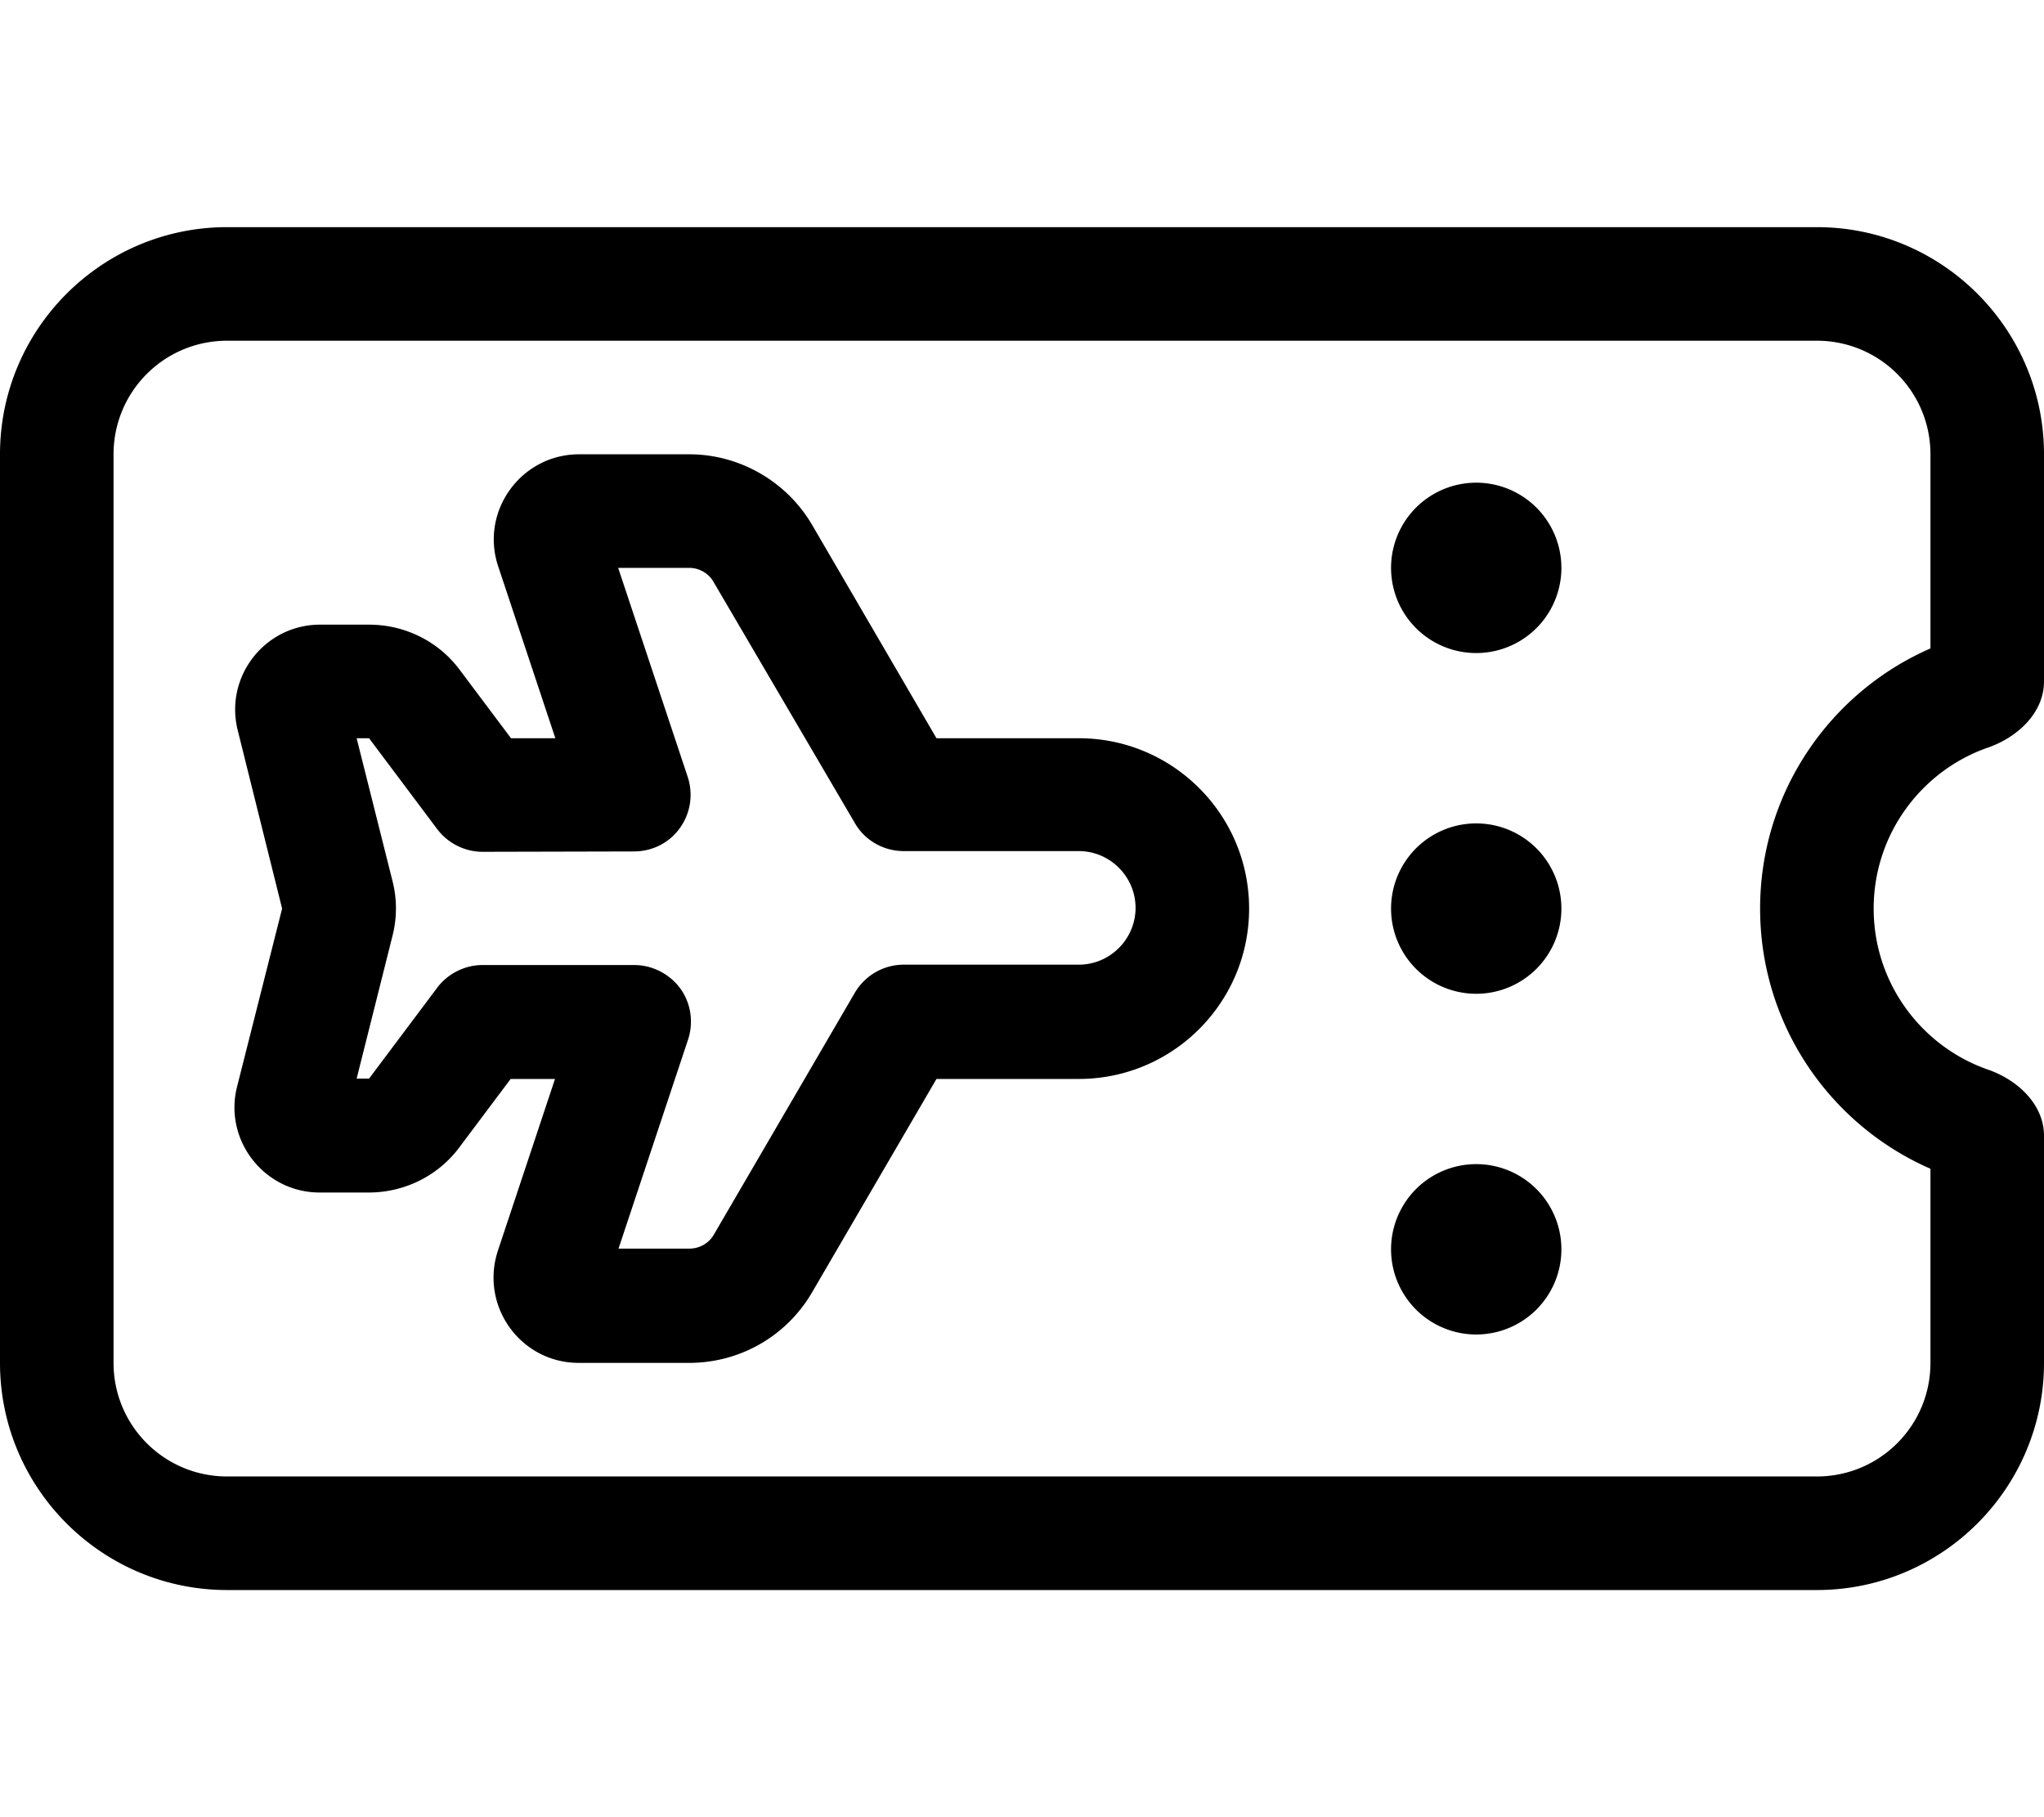 <svg xmlns="http://www.w3.org/2000/svg" viewBox="0 0 576 512"><!--! Font Awesome Pro 7.0.1 by @fontawesome - https://fontawesome.com License - https://fontawesome.com/license (Commercial License) Copyright 2025 Fonticons, Inc. --><path fill="currentColor" d="M64 96c-17.7 0-32 14.3-32 32l0 256c0 17.7 14.3 32 32 32l448 0c17.7 0 32-14.3 32-32l0-54.7c-28.2-12.3-48-40.5-48-73.3s19.8-61 48-73.3l0-54.7c0-17.7-14.3-32-32-32L64 96zM0 128C0 92.7 28.7 64 64 64l448 0c35.3 0 64 28.7 64 64l0 64c0 8.8-7.4 15.7-15.7 18.6-18.8 6.5-32.3 24.4-32.3 45.4s13.5 38.9 32.3 45.4c8.3 2.9 15.7 9.8 15.7 18.6l0 64c0 35.3-28.7 64-64 64L64 448c-35.3 0-64-28.7-64-64L0 128zm392 32a24 24 0 1 1 48 0 24 24 0 1 1 -48 0zm0 96a24 24 0 1 1 48 0 24 24 0 1 1 -48 0zm24 72a24 24 0 1 1 0 48 24 24 0 1 1 0-48zM193.8 218.9c1.6 4.9 .8 10.2-2.2 14.4s-7.8 6.6-13 6.6L136 240c-5 0-9.8-2.4-12.8-6.4l-19.2-25.6-3.5 0 10.1 40.2c1.3 5.1 1.3 10.4 0 15.5l-10.1 40.2 3.5 0 19.2-25.6c3-4 7.8-6.4 12.8-6.4l42.7 0c5.1 0 10 2.5 13 6.6s3.8 9.5 2.2 14.4l-19.6 58.9 20 0c2.8 0 5.5-1.5 6.9-4l39.7-68.1c2.9-4.9 8.1-7.9 13.8-7.9l49.3 0c8.8 0 16-7.2 16-16s-7.2-16-16-16l-49.3 0c-5.7 0-11-3-13.8-7.9L201.1 164c-1.4-2.5-4.1-4-6.9-4l-20 0 19.6 58.9zM163.1 128l31.1 0c14.2 0 27.4 7.6 34.6 19.8l35.1 60.2 40.1 0c26.5 0 48 21.5 48 48s-21.5 48-48 48l-40.1 0-35.1 60.2c-7.2 12.3-20.3 19.8-34.6 19.8l-31.1 0c-16.4 0-27.9-16-22.8-31.6l16.1-48.4-12.5 0-14.4 19.2c-6 8.1-15.5 12.8-25.6 12.8l-13.8 0c-15.6 0-27.1-14.7-23.3-29.8L79.5 256 67 205.8C63.2 190.7 74.6 176 90.2 176l13.8 0c10.1 0 19.6 4.7 25.6 12.8l14.4 19.2 12.5 0-16.1-48.4c-5.2-15.5 6.4-31.6 22.8-31.6z"/></svg>